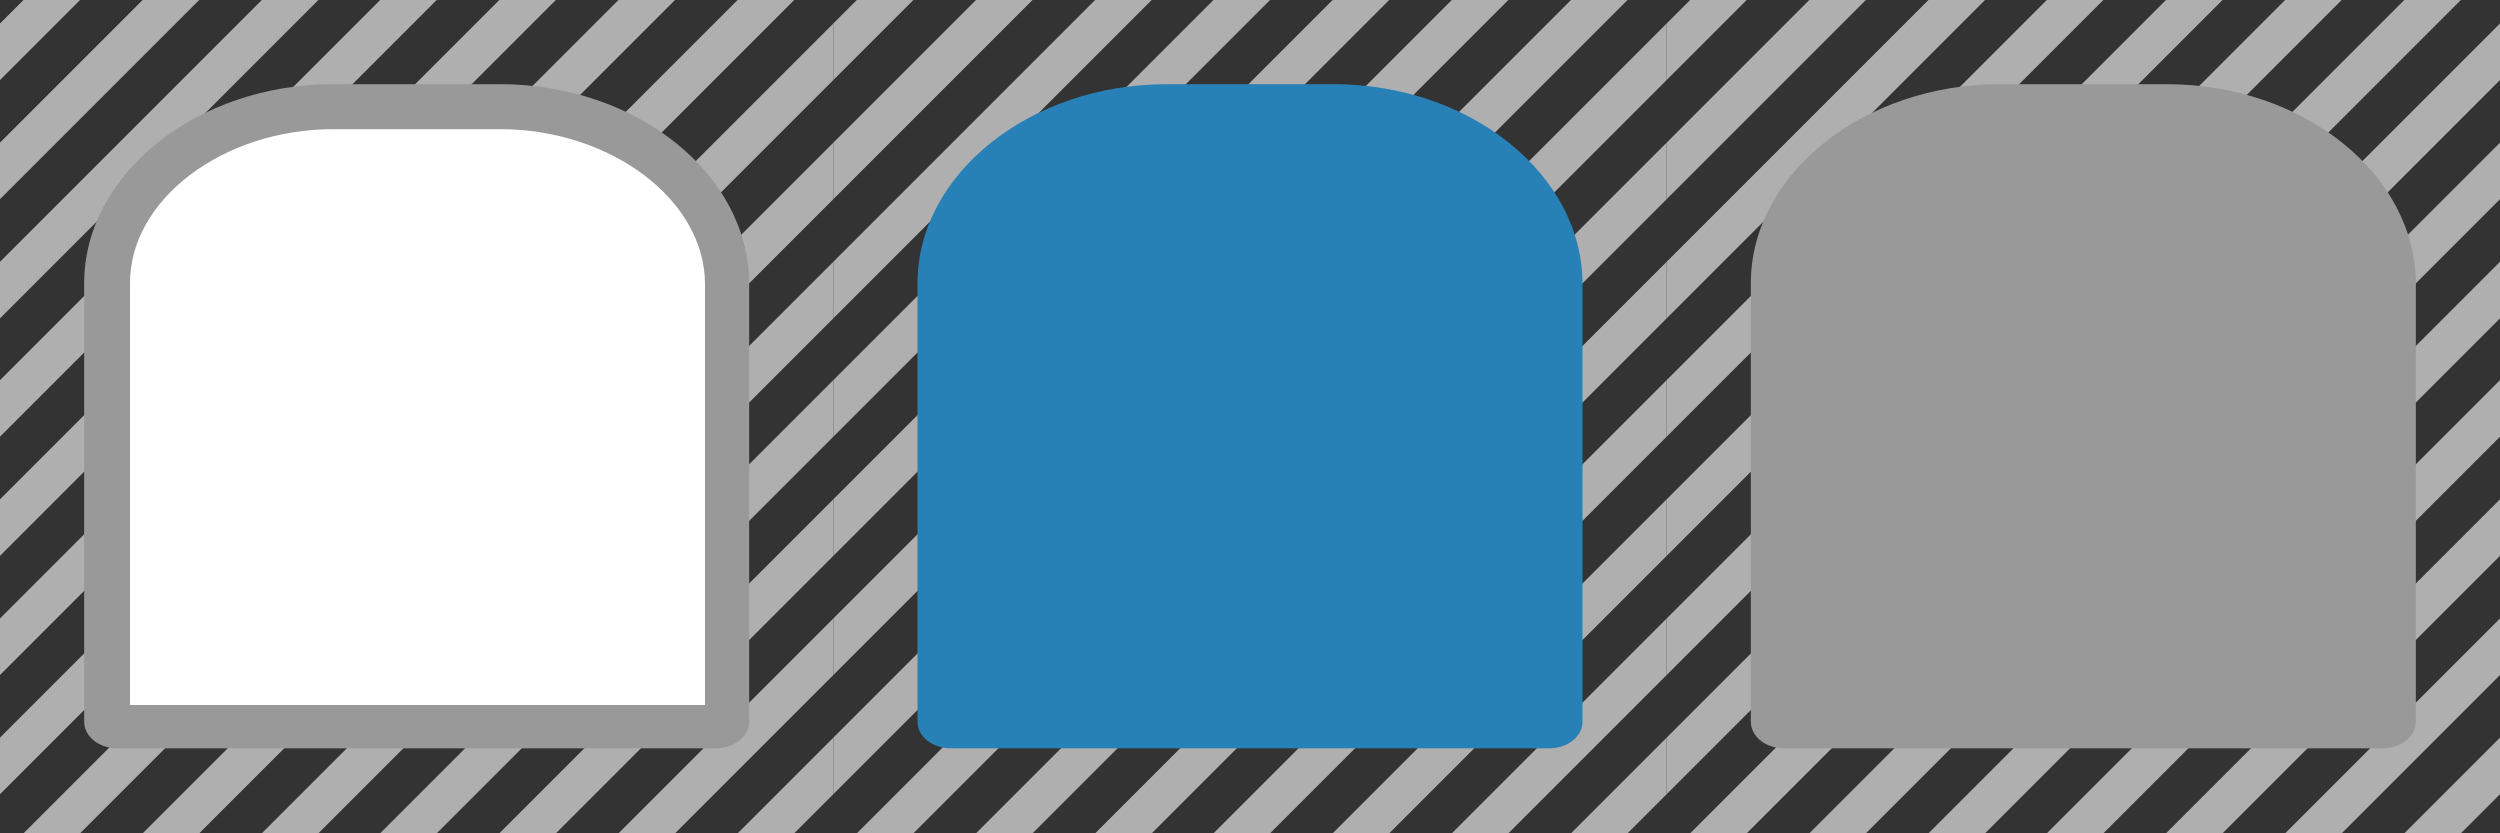 <?xml version="1.0" encoding="utf-8"?>
<!-- Generator: Adobe Illustrator 20.1.0, SVG Export Plug-In . SVG Version: 6.00 Build 0)  -->
<svg version="1.1" id="レイヤー_1" xmlns="http://www.w3.org/2000/svg" xmlns:xlink="http://www.w3.org/1999/xlink" x="0px"
	 y="0px" viewBox="0 0 300 100" style="enable-background:new 0 0 300 100;" xml:space="preserve">
<rect x="0" y="0" width="300" height="100" fill="#333333" stroke="none"/>
<style type="text/css">
	.st0{clip-path:url(#SVGID_2_);}
	.st1{fill:#AFAFAF;}
	.st2{fill:#99999A;}
	.st3{clip-path:url(#SVGID_4_);}
	.st4{fill:#2881B6;}
	.st5{clip-path:url(#SVGID_6_);}
	.st6{fill:#FFFFFF;}
</style>
<g>
	<g>
		<g>
			<g>
				<defs>
					<rect id="SVGID_1_" x="200" width="100" height="100"/>
				</defs>
				<clipPath id="SVGID_2_">
					<use xlink:href="#SVGID_1_"  style="overflow:visible;"/>
				</clipPath>
				<g class="st0">
					
						<rect x="263.8" y="46.1" transform="matrix(0.707 -0.707 0.707 0.707 66.292 257.035)" class="st1" width="159.2" height="4.8"/>
					
						<rect x="249.5" y="46.1" transform="matrix(0.707 -0.707 0.707 0.707 62.098 246.93)" class="st1" width="159.2" height="4.8"/>
					
						<rect x="235.2" y="46.1" transform="matrix(0.707 -0.707 0.707 0.707 57.904 236.824)" class="st1" width="159.2" height="4.8"/>
					
						<rect x="220.9" y="46.1" transform="matrix(0.707 -0.707 0.707 0.707 53.71 226.718)" class="st1" width="159.2" height="4.8"/>
					
						<rect x="206.7" y="46.1" transform="matrix(0.707 -0.707 0.707 0.707 49.586 216.642)" class="st1" width="159.2" height="4.8"/>
					
						<rect x="192.4" y="46.1" transform="matrix(0.707 -0.707 0.707 0.707 45.392 206.536)" class="st1" width="159.2" height="4.8"/>
					
						<rect x="178.1" y="46.1" transform="matrix(0.707 -0.707 0.707 0.707 41.198 196.431)" class="st1" width="159.2" height="4.8"/>
					
						<rect x="163.8" y="46.1" transform="matrix(0.707 -0.707 0.707 0.707 37.004 186.325)" class="st1" width="159.2" height="4.8"/>
					
						<rect x="149.5" y="46.1" transform="matrix(0.707 -0.707 0.707 0.707 32.809 176.219)" class="st1" width="159.2" height="4.8"/>
					
						<rect x="135.2" y="46.1" transform="matrix(0.707 -0.707 0.707 0.707 28.615 166.114)" class="st1" width="159.2" height="4.8"/>
					
						<rect x="120.9" y="46.1" transform="matrix(0.707 -0.707 0.707 0.707 24.421 156.008)" class="st1" width="159.2" height="4.8"/>
					
						<rect x="106.7" y="46.1" transform="matrix(0.707 -0.707 0.707 0.707 20.297 145.932)" class="st1" width="159.2" height="4.8"/>
					
						<rect x="92.4" y="46.1" transform="matrix(0.707 -0.707 0.707 0.707 16.103 135.826)" class="st1" width="159.2" height="4.8"/>
					
						<rect x="78.1" y="46.1" transform="matrix(0.707 -0.707 0.707 0.707 11.909 125.721)" class="st1" width="159.2" height="4.8"/>
				</g>
			</g>
		</g>
	</g>
	<g>
		<g>
			<path class="st2" d="M260,10.1h-20c-16.4,0-29.9,10.8-29.9,23.9v52.6c0,1.8,1.8,3.2,4,3.2h71.8c2.2,0,4-1.4,4-3.2V34.1
				C289.9,20.9,276.4,10.1,260,10.1L260,10.1z"/>
		</g>
	</g>
</g>
<g>
	<g>
		<g>
			<g>
				<defs>
					<rect id="SVGID_3_" x="100" width="100" height="100"/>
				</defs>
				<clipPath id="SVGID_4_">
					<use xlink:href="#SVGID_3_"  style="overflow:visible;"/>
				</clipPath>
				<g class="st3">
					
						<rect x="163.8" y="46.1" transform="matrix(0.707 -0.707 0.707 0.707 37.004 186.325)" class="st1" width="159.2" height="4.8"/>
					
						<rect x="149.5" y="46.1" transform="matrix(0.707 -0.707 0.707 0.707 32.809 176.219)" class="st1" width="159.2" height="4.8"/>
					
						<rect x="135.2" y="46.1" transform="matrix(0.707 -0.707 0.707 0.707 28.615 166.114)" class="st1" width="159.2" height="4.8"/>
					
						<rect x="120.9" y="46.1" transform="matrix(0.707 -0.707 0.707 0.707 24.421 156.008)" class="st1" width="159.2" height="4.8"/>
					
						<rect x="106.7" y="46.1" transform="matrix(0.707 -0.707 0.707 0.707 20.297 145.932)" class="st1" width="159.2" height="4.8"/>
					
						<rect x="92.4" y="46.1" transform="matrix(0.707 -0.707 0.707 0.707 16.103 135.826)" class="st1" width="159.2" height="4.8"/>
					
						<rect x="78.1" y="46.1" transform="matrix(0.707 -0.707 0.707 0.707 11.909 125.721)" class="st1" width="159.2" height="4.8"/>
					
						<rect x="63.8" y="46.1" transform="matrix(0.707 -0.707 0.707 0.707 7.715 115.615)" class="st1" width="159.2" height="4.8"/>
					
						<rect x="49.5" y="46.1" transform="matrix(0.707 -0.707 0.707 0.707 3.52 105.509)" class="st1" width="159.2" height="4.8"/>
					
						<rect x="35.2" y="46.1" transform="matrix(0.707 -0.707 0.707 0.707 -0.674 95.404)" class="st1" width="159.2" height="4.8"/>
					
						<rect x="20.9" y="46.1" transform="matrix(0.707 -0.707 0.707 0.707 -4.868 85.298)" class="st1" width="159.2" height="4.8"/>
					
						<rect x="6.7" y="46.1" transform="matrix(0.707 -0.707 0.707 0.707 -8.992 75.222)" class="st1" width="159.2" height="4.8"/>
					
						<rect x="-7.6" y="46.1" transform="matrix(0.707 -0.707 0.707 0.707 -13.186 65.116)" class="st1" width="159.2" height="4.8"/>
					
						<rect x="-21.9" y="46.1" transform="matrix(0.707 -0.707 0.707 0.707 -17.38 55.01)" class="st1" width="159.2" height="4.8"/>
				</g>
			</g>
		</g>
	</g>
	<g>
		<g>
			<path class="st4" d="M160,10.1h-20c-16.4,0-29.9,10.8-29.9,23.9v52.6c0,1.8,1.8,3.2,4,3.2h71.8c2.2,0,4-1.4,4-3.2V34.1
				C189.9,20.9,176.4,10.1,160,10.1L160,10.1z"/>
		</g>
	</g>
</g>
<g>
	<g>
		<g>
			<g>
				<defs>
					<rect id="SVGID_5_" width="100" height="100"/>
				</defs>
				<clipPath id="SVGID_6_">
					<use xlink:href="#SVGID_5_"  style="overflow:visible;"/>
				</clipPath>
				<g class="st5">
					
						<rect x="63.8" y="46.1" transform="matrix(0.707 -0.707 0.707 0.707 7.715 115.614)" class="st1" width="159.2" height="4.8"/>
					
						<rect x="49.5" y="46.1" transform="matrix(0.707 -0.707 0.707 0.707 3.521 105.509)" class="st1" width="159.2" height="4.8"/>
					
						<rect x="35.2" y="46.1" transform="matrix(0.707 -0.707 0.707 0.707 -0.673 95.403)" class="st1" width="159.2" height="4.8"/>
					
						<rect x="20.9" y="46.1" transform="matrix(0.707 -0.707 0.707 0.707 -4.867 85.297)" class="st1" width="159.2" height="4.8"/>
					
						<rect x="6.7" y="46.1" transform="matrix(0.707 -0.707 0.707 0.707 -8.991 75.221)" class="st1" width="159.2" height="4.8"/>
					
						<rect x="-7.6" y="46.1" transform="matrix(0.707 -0.707 0.707 0.707 -13.185 65.115)" class="st1" width="159.2" height="4.8"/>
					
						<rect x="-21.9" y="46.1" transform="matrix(0.707 -0.707 0.707 0.707 -17.379 55.01)" class="st1" width="159.2" height="4.8"/>
					
						<rect x="-36.2" y="46.1" transform="matrix(0.707 -0.707 0.707 0.707 -21.574 44.904)" class="st1" width="159.2" height="4.8"/>
					
						<rect x="-50.5" y="46.1" transform="matrix(0.707 -0.707 0.707 0.707 -25.768 34.798)" class="st1" width="159.2" height="4.8"/>
					
						<rect x="-64.8" y="46.1" transform="matrix(0.707 -0.707 0.707 0.707 -29.962 24.693)" class="st1" width="159.2" height="4.8"/>
					
						<rect x="-79.1" y="46.1" transform="matrix(0.707 -0.707 0.707 0.707 -34.156 14.587)" class="st1" width="159.2" height="4.8"/>
					
						<rect x="-93.3" y="46.1" transform="matrix(0.707 -0.707 0.707 0.707 -38.28 4.511)" class="st1" width="159.2" height="4.8"/>
					
						<rect x="-107.6" y="46.1" transform="matrix(0.707 -0.707 0.707 0.707 -42.474 -5.595)" class="st1" width="159.2" height="4.8"/>
					
						<rect x="-121.9" y="46.1" transform="matrix(0.707 -0.707 0.707 0.707 -46.668 -15.7)" class="st1" width="159.2" height="4.8"/>
				</g>
			</g>
		</g>
	</g>
	<g>
		<g>
			<g>
				<path class="st6" d="M14.1,87.2c-0.8,0-1.3-0.4-1.3-0.5V34.1C12.8,22.3,25,12.8,40,12.8h20c15,0,27.2,9.5,27.2,21.2v52.6
					c0,0.1-0.5,0.5-1.3,0.5L14.1,87.2L14.1,87.2z"/>
				<path class="st2" d="M60,15.5c13.3,0,24.6,8.5,24.6,18.6v50.5h-69V34.1C15.5,24,26.7,15.5,40,15.5H60 M60,10.1H40
					c-16.4,0-29.9,10.8-29.9,23.9v52.6c0,1.8,1.8,3.2,4,3.2h71.8c2.2,0,4-1.4,4-3.2V34.1C89.9,20.9,76.4,10.1,60,10.1L60,10.1z"/>
			</g>
		</g>
	</g>
</g>
</svg>

